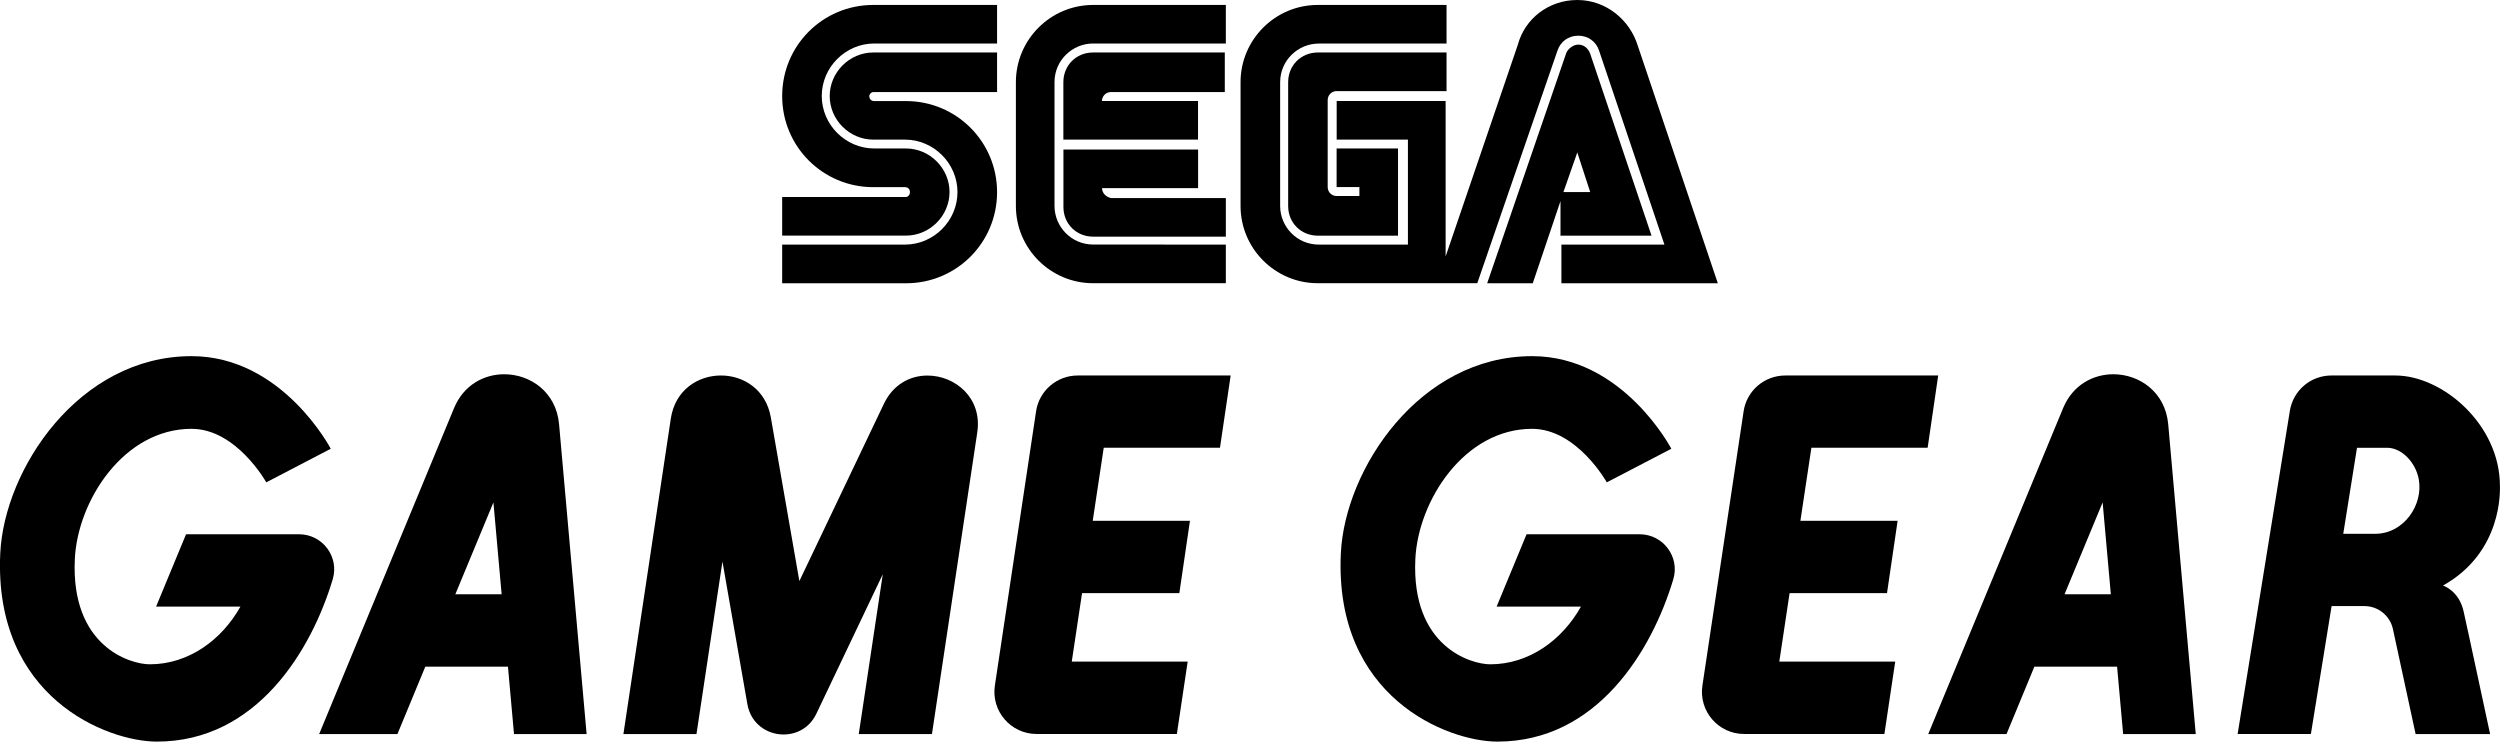 <?xml version="1.0" encoding="utf-8"?>
<!-- Generator: Adobe Illustrator 25.4.1, SVG Export Plug-In . SVG Version: 6.00 Build 0)  -->
<svg version="1.1" id="Layer_1" xmlns="http://www.w3.org/2000/svg" xmlns:xlink="http://www.w3.org/1999/xlink" x="0px" y="0px"
	 viewBox="0 0 3839 1138.8" style="enable-background:new 0 0 3839 1138.8;" xml:space="preserve">
<style type="text/css">
	.st0{fill:#FFFFFF;}
	.st1{fill:#912620;}
	.st2{fill:#008471;}
	.st3{fill:#005090;}
	.st4{fill:#B22D2A;}
	.st5{fill:#B32D2A;}
	.st6{fill:#B42D2A;}
	.st7{fill:#B52D2A;}
	.st8{fill:#B62D2A;}
	.st9{fill:#B72D29;}
	.st10{fill:#B82D29;}
	.st11{fill:#B92D29;}
	.st12{fill:#BA2D29;}
	.st13{fill:#BB2D29;}
	.st14{fill:#BC2D29;}
	.st15{fill:#BD2D29;}
	.st16{fill:#BE2D29;}
	.st17{fill:#BF2D29;}
	.st18{fill:#C02D29;}
	.st19{fill:#C12D28;}
	.st20{fill:#C22D28;}
	.st21{fill:#C32D28;}
	.st22{fill:#C42D28;}
	.st23{fill:#C52D28;}
	.st24{fill:#C62D28;}
	.st25{fill:#C72D28;}
	.st26{fill:#C82D28;}
	.st27{fill:#C92D28;}
	.st28{fill:#CA2D28;}
	.st29{fill:#CA2E27;}
	.st30{fill:#CB2E27;}
	.st31{fill:#CC2E27;}
	.st32{fill:#CD2E27;}
	.st33{fill:#CE2E27;}
	.st34{fill:#CF2E27;}
	.st35{fill:#D02E27;}
	.st36{fill:#D12E27;}
	.st37{fill:#D22E27;}
	.st38{fill:#D32E27;}
	.st39{fill:#D42E26;}
	.st40{fill:#D52E26;}
	.st41{fill:#D62E26;}
	.st42{fill:#D72E26;}
	.st43{fill:#D82E26;}
	.st44{fill:#D92E26;}
	.st45{fill:#DA2E26;}
	.st46{fill:#DB2E26;}
	.st47{fill:#DC2E26;}
	.st48{fill:#DD2E26;}
	.st49{fill:#DE2E25;}
	.st50{fill:#DF2E25;}
	.st51{fill:#E02E25;}
	.st52{fill:#E12E25;}
	.st53{fill:#E22E25;}
	.st54{fill:#009588;}
	.st55{fill:#009587;}
	.st56{fill:#019486;}
	.st57{fill:#019485;}
	.st58{fill:#019384;}
	.st59{fill:#029383;}
	.st60{fill:#029382;}
	.st61{fill:#029281;}
	.st62{fill:#039280;}
	.st63{fill:#03917F;}
	.st64{fill:#03917E;}
	.st65{fill:#03917D;}
	.st66{fill:#04907C;}
	.st67{fill:#04907B;}
	.st68{fill:#048F7A;}
	.st69{fill:#058F79;}
	.st70{fill:#058F78;}
	.st71{fill:#058E77;}
	.st72{fill:#068E76;}
	.st73{fill:#068D75;}
	.st74{fill:#068D74;}
	.st75{fill:#078D73;}
	.st76{fill:#078C72;}
	.st77{fill:#078C71;}
	.st78{fill:#088B70;}
	.st79{fill:#088B6F;}
	.st80{fill:#088B6E;}
	.st81{fill:#088A6D;}
	.st82{fill:#098A6C;}
	.st83{fill:#09896B;}
	.st84{fill:#09896A;}
	.st85{fill:#0A8969;}
	.st86{fill:#0A8868;}
	.st87{fill:#0A8867;}
	.st88{fill:#0B8766;}
	.st89{fill:#0B8765;}
	.st90{fill:#0B8764;}
	.st91{fill:#0C8663;}
	.st92{fill:#0C8662;}
	.st93{fill:#0C8561;}
	.st94{fill:#0D8560;}
	.st95{fill:#0D845F;}
	.st96{fill:#0D845E;}
	.st97{fill:#0E835D;}
	.st98{fill:#0E835C;}
	.st99{fill:#0E835B;}
	.st100{fill:#0F825A;}
	.st101{fill:#0F8259;}
	.st102{fill:#0F8158;}
	.st103{fill:#108157;}
	.st104{fill:#108156;}
	.st105{fill:#108055;}
	.st106{fill:#118054;}
	.st107{fill:#117F53;}
	.st108{fill:#117F52;}
	.st109{fill:#117F51;}
	.st110{fill:#127E50;}
	.st111{fill:#127E4F;}
	.st112{fill:#127D4E;}
	.st113{fill:#137D4D;}
	.st114{fill:#137D4C;}
	.st115{fill:#137C4B;}
	.st116{fill:#147C4A;}
	.st117{fill:#147B49;}
	.st118{fill:#147B48;}
	.st119{fill:#157B47;}
	.st120{fill:#157A46;}
	.st121{fill:#157A45;}
	.st122{fill:#167944;}
	.st123{fill:#167943;}
	.st124{fill:#167942;}
	.st125{fill:#167841;}
	.st126{fill:#177840;}
	.st127{fill:#17773F;}
	.st128{fill:#17773E;}
	.st129{fill:#18773D;}
	.st130{fill:#18763C;}
	.st131{fill:#18763B;}
	.st132{fill:#19753A;}
	.st133{fill:#197539;}
	.st134{fill:#005EAA;}
	.st135{fill:#005EAB;}
	.st136{fill:#015FAC;}
	.st137{fill:#015FAD;}
	.st138{fill:#0160AE;}
	.st139{fill:#0260AF;}
	.st140{fill:#0261B0;}
	.st141{fill:#0261B1;}
	.st142{fill:#0362B2;}
	.st143{fill:#0362B3;}
	.st144{fill:#0362B4;}
	.st145{fill:#0463B5;}
	.st146{fill:#0463B6;}
	.st147{fill:#0464B7;}
	.st148{fill:#0564B8;}
	.st149{fill:#0565B9;}
	.st150{fill:#0565BA;}
	.st151{fill:#0666BB;}
	.st152{fill:#0666BC;}
	.st153{fill:#0666BD;}
	.st154{fill:#0767BE;}
	.st155{fill:#0767BF;}
	.st156{fill:#0768BF;}
	.st157{fill:#0768C0;}
	.st158{fill:#0869C1;}
	.st159{fill:#0869C2;}
	.st160{fill:#0869C3;}
	.st161{fill:#096AC4;}
	.st162{fill:#096AC5;}
	.st163{fill:#096BC6;}
	.st164{fill:#0A6BC7;}
	.st165{fill:#0A6CC8;}
	.st166{fill:#0A6CC9;}
	.st167{fill:#0B6DCA;}
	.st168{fill:#0B6DCB;}
	.st169{fill:#0B6DCC;}
	.st170{fill:#0C6ECD;}
	.st171{fill:#0C6ECE;}
	.st172{fill:#0C6FCF;}
	.st173{fill:#0D6FD0;}
	.st174{fill:#0D70D1;}
	.st175{fill:#0D70D2;}
	.st176{fill:#0E71D3;}
	.st177{fill:#0E71D4;}
	.st178{fill:#0058B7;}
	.st179{fill:#0058B6;}
	.st180{fill:#0057B5;}
	.st181{fill:#0057B4;}
	.st182{fill:#0057B3;}
	.st183{fill:#0057B2;}
	.st184{fill:#0056B1;}
	.st185{fill:#0056B0;}
	.st186{fill:#0056AF;}
	.st187{fill:#0056AE;}
	.st188{fill:#0055AD;}
	.st189{fill:#0055AC;}
	.st190{fill:#0055AB;}
	.st191{fill:#0055AA;}
	.st192{fill:#0054A9;}
	.st193{fill:#0054A8;}
	.st194{fill:#0054A7;}
	.st195{fill:#0054A6;}
	.st196{fill:#0053A5;}
	.st197{fill:#0053A4;}
	.st198{fill:#0053A3;}
	.st199{fill:#0053A2;}
	.st200{fill:#0052A1;}
	.st201{fill:#0052A0;}
	.st202{fill:#00529F;}
	.st203{fill:#00529E;}
	.st204{fill:#00519D;}
	.st205{fill:#00519C;}
	.st206{fill:#00519B;}
	.st207{fill:#00519A;}
	.st208{fill:#005099;}
	.st209{fill:#005098;}
	.st210{fill:#005097;}
	.st211{fill:#005096;}
	.st212{fill:#004F95;}
	.st213{fill:#004F94;}
	.st214{fill:#004F93;}
	.st215{fill:#004F92;}
	.st216{fill:#004E91;}
	.st217{fill:#004E90;}
	.st218{fill:#004E8F;}
	.st219{fill:#004E8E;}
	.st220{fill:#004D8D;}
	.st221{fill:#004D8C;}
	.st222{fill:#004D8B;}
	.st223{fill:#004D8A;}
	.st224{fill:#004C89;}
	.st225{fill:#004C88;}
	.st226{fill:#008472;}
	.st227{fill:#008572;}
	.st228{fill:#008671;}
	.st229{fill:#008771;}
	.st230{fill:#008871;}
	.st231{fill:#008970;}
	.st232{fill:#008A70;}
	.st233{fill:#008B6F;}
	.st234{fill:#008C6F;}
	.st235{fill:#008D6F;}
	.st236{fill:#008E6E;}
	.st237{fill:#008F6E;}
	.st238{fill:#00906D;}
	.st239{fill:#00916D;}
	.st240{fill:#00926D;}
	.st241{fill:#00936C;}
	.st242{fill:#00946C;}
	.st243{fill:#00956B;}
	.st244{fill:#00966B;}
	.st245{fill:#00976B;}
	.st246{fill:#00986A;}
	.st247{fill:#00996A;}
	.st248{fill:#D60700;}
	.st249{fill:#034693;}
	.st250{fill:url(#SVGID_1_);}
	.st251{fill:url(#SVGID_00000020383045972213274990000002590453535070770091_);}
	.st252{fill:url(#SVGID_00000098209486467546805700000006076302281529948851_);}
	.st253{fill:url(#SVGID_00000082348355094538369130000018343744026294722717_);}
	.st254{fill:url(#SVGID_00000016793069173447817570000006436078765937372303_);}
	.st255{fill:url(#SVGID_00000069398794266245417850000000737585692245342897_);}
	.st256{fill:url(#SVGID_00000021817704633649675430000006969575641330815880_);}
	.st257{fill:url(#SVGID_00000110438943775047628750000012635802526504186524_);}
	.st258{fill:url(#SVGID_00000096778573334057343740000017594558210973843893_);}
	.st259{fill:url(#SVGID_00000045591852077604305080000008237688128975880357_);}
	.st260{fill:url(#SVGID_00000024718856638714110100000002019543910145386901_);}
	.st261{fill:url(#SVGID_00000074410555877108214860000011718016301522601395_);}
	.st262{fill:url(#SVGID_00000132059187725749770060000010155821582758337949_);}
	.st263{fill:url(#SVGID_00000111874172505016823770000004262468667028326274_);}
	.st264{fill:url(#SVGID_00000178166280924524205590000001108236198477618353_);}
	.st265{fill:url(#SVGID_00000000938229137160375590000016005473052434899849_);}
	.st266{fill:url(#SVGID_00000064346702424191416900000002879541809279055023_);}
	.st267{fill:url(#SVGID_00000070835611584140074930000000095902673161652099_);}
	.st268{fill:url(#SVGID_00000083784293866305672810000013867228789068290707_);}
	.st269{fill:url(#SVGID_00000091002488511933620750000016361020215587883965_);}
	.st270{fill:url(#SVGID_00000002357166915757459840000007329505080415767986_);}
	.st271{fill:url(#SVGID_00000002365239706112827570000012950513879221604013_);}
	.st272{fill:url(#SVGID_00000178164203383730704090000002471611487094149514_);}
	.st273{fill:url(#SVGID_00000179606565627988770420000015907502194606636966_);}
	.st274{fill:url(#SVGID_00000060030164015902298530000017539483983560222126_);}
	.st275{fill:url(#SVGID_00000060015796836460678560000009730635265628280990_);}
	.st276{fill:url(#SVGID_00000046329500430159898020000000179678668222623156_);}
	.st277{fill:url(#SVGID_00000072964859206454002980000005396492979024831658_);}
	.st278{fill:url(#SVGID_00000137110039729594905560000011106610963096820621_);}
	.st279{fill:url(#SVGID_00000031205676493549171340000014831384917101396367_);}
	.st280{fill:url(#SVGID_00000043428302332573474610000002126038482464391561_);}
	.st281{fill:url(#SVGID_00000114046923700503665130000008866877346050650769_);}
	.st282{fill:url(#SVGID_00000062150700963262446150000011834527526682983832_);}
	.st283{fill:url(#SVGID_00000163768111770157762060000007148784014200012691_);}
	.st284{fill:url(#SVGID_00000171686111153005954880000000691784853660063413_);}
	.st285{fill:url(#SVGID_00000176735133904112873290000016656714782891009686_);}
	.st286{fill:url(#SVGID_00000085232384507684252420000013469458595456316289_);}
	.st287{fill:url(#SVGID_00000139275821305449797580000007995317399853921185_);}
	.st288{fill:url(#SVGID_00000015347076691757548210000015665640380500678550_);}
	.st289{fill:url(#SVGID_00000151519676504436866080000010035276029842727335_);}
	.st290{fill:url(#SVGID_00000060018331283387224290000010948764406243519116_);}
	.st291{fill:url(#SVGID_00000042700828869905982060000001098672847933731461_);}
	.st292{fill:url(#SVGID_00000152944103827526071240000011424677979288110493_);}
	.st293{fill:url(#SVGID_00000035509858318312964330000001215306062083087536_);}
	.st294{fill:url(#SVGID_00000068640402038973889970000004571104209956091312_);}
	.st295{fill:url(#SVGID_00000127012874320475377350000011246461949490705593_);}
	.st296{fill:url(#SVGID_00000090988716620995417310000010866975176365495459_);}
	.st297{fill:url(#SVGID_00000033356224123170933740000016765943081101656192_);}
	.st298{fill:url(#SVGID_00000009569601582870758620000011438322998796755584_);}
	.st299{fill:url(#SVGID_00000007404795741912534480000005599902397262578587_);}
	.st300{fill:url(#SVGID_00000016766889180343296350000014152116892089721786_);}
	.st301{fill:url(#SVGID_00000067218115772222680540000010622523973461401253_);}
	.st302{fill:url(#SVGID_00000139978767681652274830000003864115787762688691_);}
	.st303{fill:url(#SVGID_00000000184984283648031640000009280516249192979342_);}
	.st304{fill:url(#SVGID_00000064323598139418262980000014341733465898196129_);}
	.st305{fill:url(#SVGID_00000001649850593994660710000012934354272941773187_);}
	.st306{fill:url(#SVGID_00000056424326150785793060000003406887502303001023_);}
	.st307{fill:url(#SVGID_00000140695830130226229140000004118273845986417328_);}
	.st308{fill:url(#SVGID_00000156552551098041620990000006184745270268022160_);}
	.st309{fill:url(#SVGID_00000031924877726896797870000005041282590828559800_);}
	.st310{fill:url(#SVGID_00000068640462362031242620000005848267988240561552_);}
	.st311{fill:url(#SVGID_00000114040242355157695540000010314386479234156932_);}
	.st312{fill:url(#SVGID_00000062153671416080122450000008624514860391859129_);}
	.st313{fill:url(#SVGID_00000028312686047441791410000009952055651266803860_);}
	.st314{fill:url(#SVGID_00000138570487241947282770000001502376696162956935_);}
	.st315{fill:url(#SVGID_00000142138233837596754940000000608593528120651451_);}
	.st316{fill:url(#SVGID_00000120540230447644632470000015311906616120143550_);}
	.st317{fill:url(#SVGID_00000029030627684724199590000002827664104869656246_);}
	.st318{fill:url(#SVGID_00000163753538740263963450000002442083574066048396_);}
	.st319{fill:url(#SVGID_00000132784624573149507120000013080424927590552218_);}
	.st320{fill:url(#SVGID_00000011736375632159104500000018401772803012172177_);}
	.st321{fill:url(#SVGID_00000047755486150838467350000003606056424286875043_);}
	.st322{fill:url(#SVGID_00000088845862705394719130000009296264606235549570_);}
	.st323{fill:url(#SVGID_00000078756486819724452310000015435234015082428560_);}
	.st324{fill:url(#SVGID_00000173141301870108782800000016250398527158103734_);}
	.st325{fill:url(#SVGID_00000131351844207855584450000008195395355067150751_);}
	.st326{fill:url(#SVGID_00000001639101688917585680000016690992936538027450_);}
	.st327{fill:url(#SVGID_00000023970418862159778360000009166844590037413309_);}
	.st328{fill:url(#SVGID_00000090261376670013232180000012904572218604796810_);}
	.st329{fill:url(#SVGID_00000113315740499615300780000005222620979702952107_);}
	.st330{fill:url(#SVGID_00000139975776166927440540000003763440932511009417_);}
	.st331{fill:url(#SVGID_00000138563116302118927540000010351991985293754011_);}
	.st332{fill:url(#SVGID_00000159440641889725982460000001069365646248097949_);}
	.st333{fill:url(#SVGID_00000111907113799435296900000013148849393150747284_);}
	.st334{fill:url(#SVGID_00000098911821935921469770000016432825503932059057_);}
	.st335{fill:url(#SVGID_00000005982821753098228920000004077421830769572273_);}
	.st336{fill:url(#SVGID_00000183249777176034694130000013423707482166620805_);}
	.st337{fill:url(#SVGID_00000076572672890570124460000015687060533041154481_);}
	.st338{fill:url(#SVGID_00000177477482065990348660000006263055251973427110_);}
	.st339{fill:url(#SVGID_00000034797728478334978950000006098450717772949682_);}
	.st340{fill:url(#SVGID_00000047034484225358863010000011635849767301473212_);}
	.st341{fill:url(#SVGID_00000083085116260101965630000003000480089325777052_);}
	.st342{fill:url(#SVGID_00000065795876413326215930000003870976164869240449_);}
	.st343{fill:url(#SVGID_00000016760130348454730130000013643788831088931974_);}
	.st344{fill:url(#SVGID_00000110465212532217274720000001548205251681355393_);}
	.st345{fill:url(#SVGID_00000047054186761796572090000013735786161807429033_);}
	.st346{fill:#034693;stroke:#FFFFFF;stroke-width:25.205;stroke-miterlimit:10;}
	.st347{fill:url(#SVGID_00000083790180171878263310000009108311956233932973_);}
	.st348{fill:url(#SVGID_00000012466305189924233680000007736457690276304816_);}
	.st349{fill:url(#SVGID_00000062164595013738937200000009706539305130525325_);}
	.st350{fill:url(#SVGID_00000057148733581138917730000006936106870330945410_);}
	.st351{fill:url(#SVGID_00000012453639744633870830000014887827465645491098_);}
	.st352{fill:url(#SVGID_00000075872920072100287830000007917614194661043600_);}
	.st353{fill:url(#SVGID_00000124859582559990895090000000842260055147491227_);}
	.st354{fill:url(#SVGID_00000148633106459780411480000013268907526340548014_);}
</style>
<g>
	<g>
		<g>
			<g>
				<g>
					<g>
						<path d="M1391.2,302.5h-190.1v59.3h190.1c36.5,0,66.9-30.4,66.9-66.9s-30.4-66.9-66.9-66.9h-48.7c-44.1,0-80.6-36.5-80.6-80.6
							s36.5-80.6,80.6-80.6h188.6V7.6H1341c-77.6,0-139.9,62.4-139.9,139.9s62.4,139.9,139.9,139.9h48.7c4.6,0,7.6,3,7.6,7.6
							C1397.2,299.5,1394.2,302.5,1391.2,302.5z"/>
						<path d="M1341,141.4h190.1V80.6H1341c-36.5,0-66.9,30.4-66.9,66.9s30.4,66.9,66.9,66.9h48.7c44.1,0,80.6,36.5,80.6,80.6
							s-36.5,80.6-80.6,80.6h-188.6V435h190.1c77.6,0,139.9-62.4,139.9-139.9s-62.4-139.9-139.9-139.9h-48.7c-4.6,0-7.6-3-7.6-7.6
							C1334.9,144.5,1337.9,141.4,1341,141.4z"/>
					</g>
					<g>
						<path d="M2023.7,80.6c-25.9,0-45.6,19.8-45.6,45.6v190.1c0,25.9,19.8,45.6,45.6,45.6h123.1V228h-94.3v59.3h35V301h-35
							c-7.6,0-13.7-6.1-13.7-13.7V153.6c0-7.6,6.1-13.7,13.7-13.7h168.8V80.6H2023.7z"/>
						<path d="M2397.7,361.9h138.4l-94.3-279.7c-3-7.6-9.1-13.7-18.2-13.7c-7.6,0-15.2,6.1-18.2,12.2l-121.7,354.3h70l42.6-126.2
							v53.2H2397.7z M2422.1,234.1l19.8,60.8h-41.1L2422.1,234.1z"/>
						<path d="M2514.9,70c-12.2-39.5-48.7-70-92.8-70c-44.1,0-80.6,28.9-91.2,68.4l-111,325.4V155.1h-167.3v59.3H2162v161.2h-136.9
							c-33.5,0-59.3-27.4-59.3-59.3V126.2c0-33.5,27.4-59.3,59.3-59.3h196.2V7.6h-197.7c-65.4,0-118.6,53.2-118.6,118.6v190.1
							c0,65.4,53.2,118.6,118.6,118.6h244.9l123.2-357.3c4.6-13.7,16.7-22.8,31.9-22.8c15.2,0,27.4,9.1,31.9,22.8l100.4,298h-158.2
							V435h240.2l0,0L2514.9,70z"/>
					</g>
					<g>
						<path d="M1678.6,375.5c-33.5,0-59.3-27.4-59.3-59.3V126.1c0-33.5,27.4-59.3,59.3-59.3h203.8V7.6h-203.8
							c-65.4,0-118.6,53.2-118.6,118.6v190.1c0,65.4,53.2,118.6,118.6,118.6h203.8v-59.3L1678.6,375.5L1678.6,375.5z"/>
						<path d="M1692.3,288.9h147.5v-59.3H1633v88.2c0,25.9,19.8,45.6,45.6,45.6h203.8v-59.3H1706
							C1698.4,302.5,1692.3,296.5,1692.3,288.9z"/>
						<path d="M1839.7,155.1h-147.5c0-7.6,6.1-13.7,13.7-13.7h174.9V80.6h-202.3c-25.9,0-45.6,19.8-45.6,45.6v88.2h206.8V155.1z"/>
					</g>
				</g>
			</g>
		</g>
	</g>
	<g>
		<path d="M1889.8,576.6H1655c-32.1,0-59.3,23.4-64,55l-63.3,421.3c-5.8,39,24.5,74.2,64,74.2h37.2h178.3l16.6-111.1h-178
			l15.8-105.2H1811l16.3-111.1H1678l16.9-112.2h178.5L1889.8,576.6z"/>
		<path d="M2976.3,576.6h-234.8c-32.1,0-59.3,23.4-64,55l-63.3,421.3c-5.8,39,24.5,74.2,64,74.2h37.2h178.3l16.6-111.1h-178
			l15.8-105.2h149.6l16.3-111.1h-149.3l16.9-112.2h178.5L2976.3,576.6z"/>
		<path d="M774.3,574.7c-31.1,0-62.2,16.4-77,51.8l-207.2,500.7h120.2l42.8-103.5h126.9l9.3,103.5h111.5l-42.3-475.9
			C854.1,602,814.3,574.7,774.3,574.7z M699.2,912.6l58.5-141.1l12.6,141.1H699.2z"/>
		<path d="M1357.3,620.1l-129.8,272.2L1183.7,641c-7.5-43-42-64.4-76.6-64.4c-35.2,0-70.3,22.1-77,66.2l-72.8,484.4h112.2
			l39.9-264.9l38.3,219.2c5.3,30,30.3,46.4,55.6,46.4c19.9,0,39.9-10.1,50.3-31.9l102-214.2l-36.9,245.4h112.4l69.6-463.2
			c8-53.1-34.1-87.3-76.4-87.3C1398.1,576.6,1371.7,589.9,1357.3,620.1z"/>
		<path d="M507.9,689.1c0,0-74.2-142.2-213.8-142.2C121,546.9,6.5,720.5,0.4,849.7c-10.5,221.6,164.3,289.1,240.5,289.1
			c153.1,0,237.3-139.9,270-249.2c10.4-34.5-15.6-69.2-51.7-69.2H413H285.7l-46,111.1h129.5c-28.5,51-79.4,88.6-139.2,88.6
			c-30.3,0-121.4-27.5-115.1-161.5c4.2-89.9,75.3-200.1,179.2-200.1c69,0,114.8,82.2,114.8,82.2L507.9,689.1z"/>
		<path d="M2566.5,689.1c0,0-74.2-142.2-213.8-142.2c-173.2,0-287.6,173.6-293.7,302.8c-10.5,221.6,164.3,289.1,240.5,289.1
			c153.1,0,237.3-139.9,270-249.2c10.4-34.5-15.6-69.2-51.7-69.2h-46.3h-127.3l-46,111.1h129.5c-28.5,51-79.4,88.6-139.2,88.6
			c-30.3,0-121.4-27.5-115.1-161.5c4.2-89.9,75.3-200.1,179.2-200.1c69,0,114.8,82.2,114.8,82.2L2566.5,689.1z"/>
		<path d="M3790.5,972.5c0,0,0,0-1.5-6.8l-0.1-0.3c-1-4.7-2.7-12.6-5.6-25.8c-7.1-33-31.9-40.4-31.9-40.4
			c91.9-51.4,87.5-146.6,87.5-153c0-94.1-87.9-169.6-160.7-169.6h-40.6h-57.5c-31.8,0-58.7,22.9-63.8,54.3l-80.2,496.2h112.5
			l31.8-196.4h50.4c21.1,0,39.4,14.8,43.8,35.4l34.8,161.1h114.4L3790.5,972.5L3790.5,972.5z M3647.4,819.7h-49.1l21.1-132.1h46.3
			c22,0,43.7,22,48.5,48.2C3721.6,774.9,3691.5,819.7,3647.4,819.7z"/>
		<path d="M3245.2,574.7c-31,0-62.2,16.4-77,51.8L2961,1127.2h120.2l42.8-103.5H3251l9.3,103.5h111.5l-42.3-475.9
			C3325,602,3285.2,574.7,3245.2,574.7z M3170.3,912.6l58.5-141.1l12.6,141.1H3170.3z"/>
	</g>
</g>
</svg>

